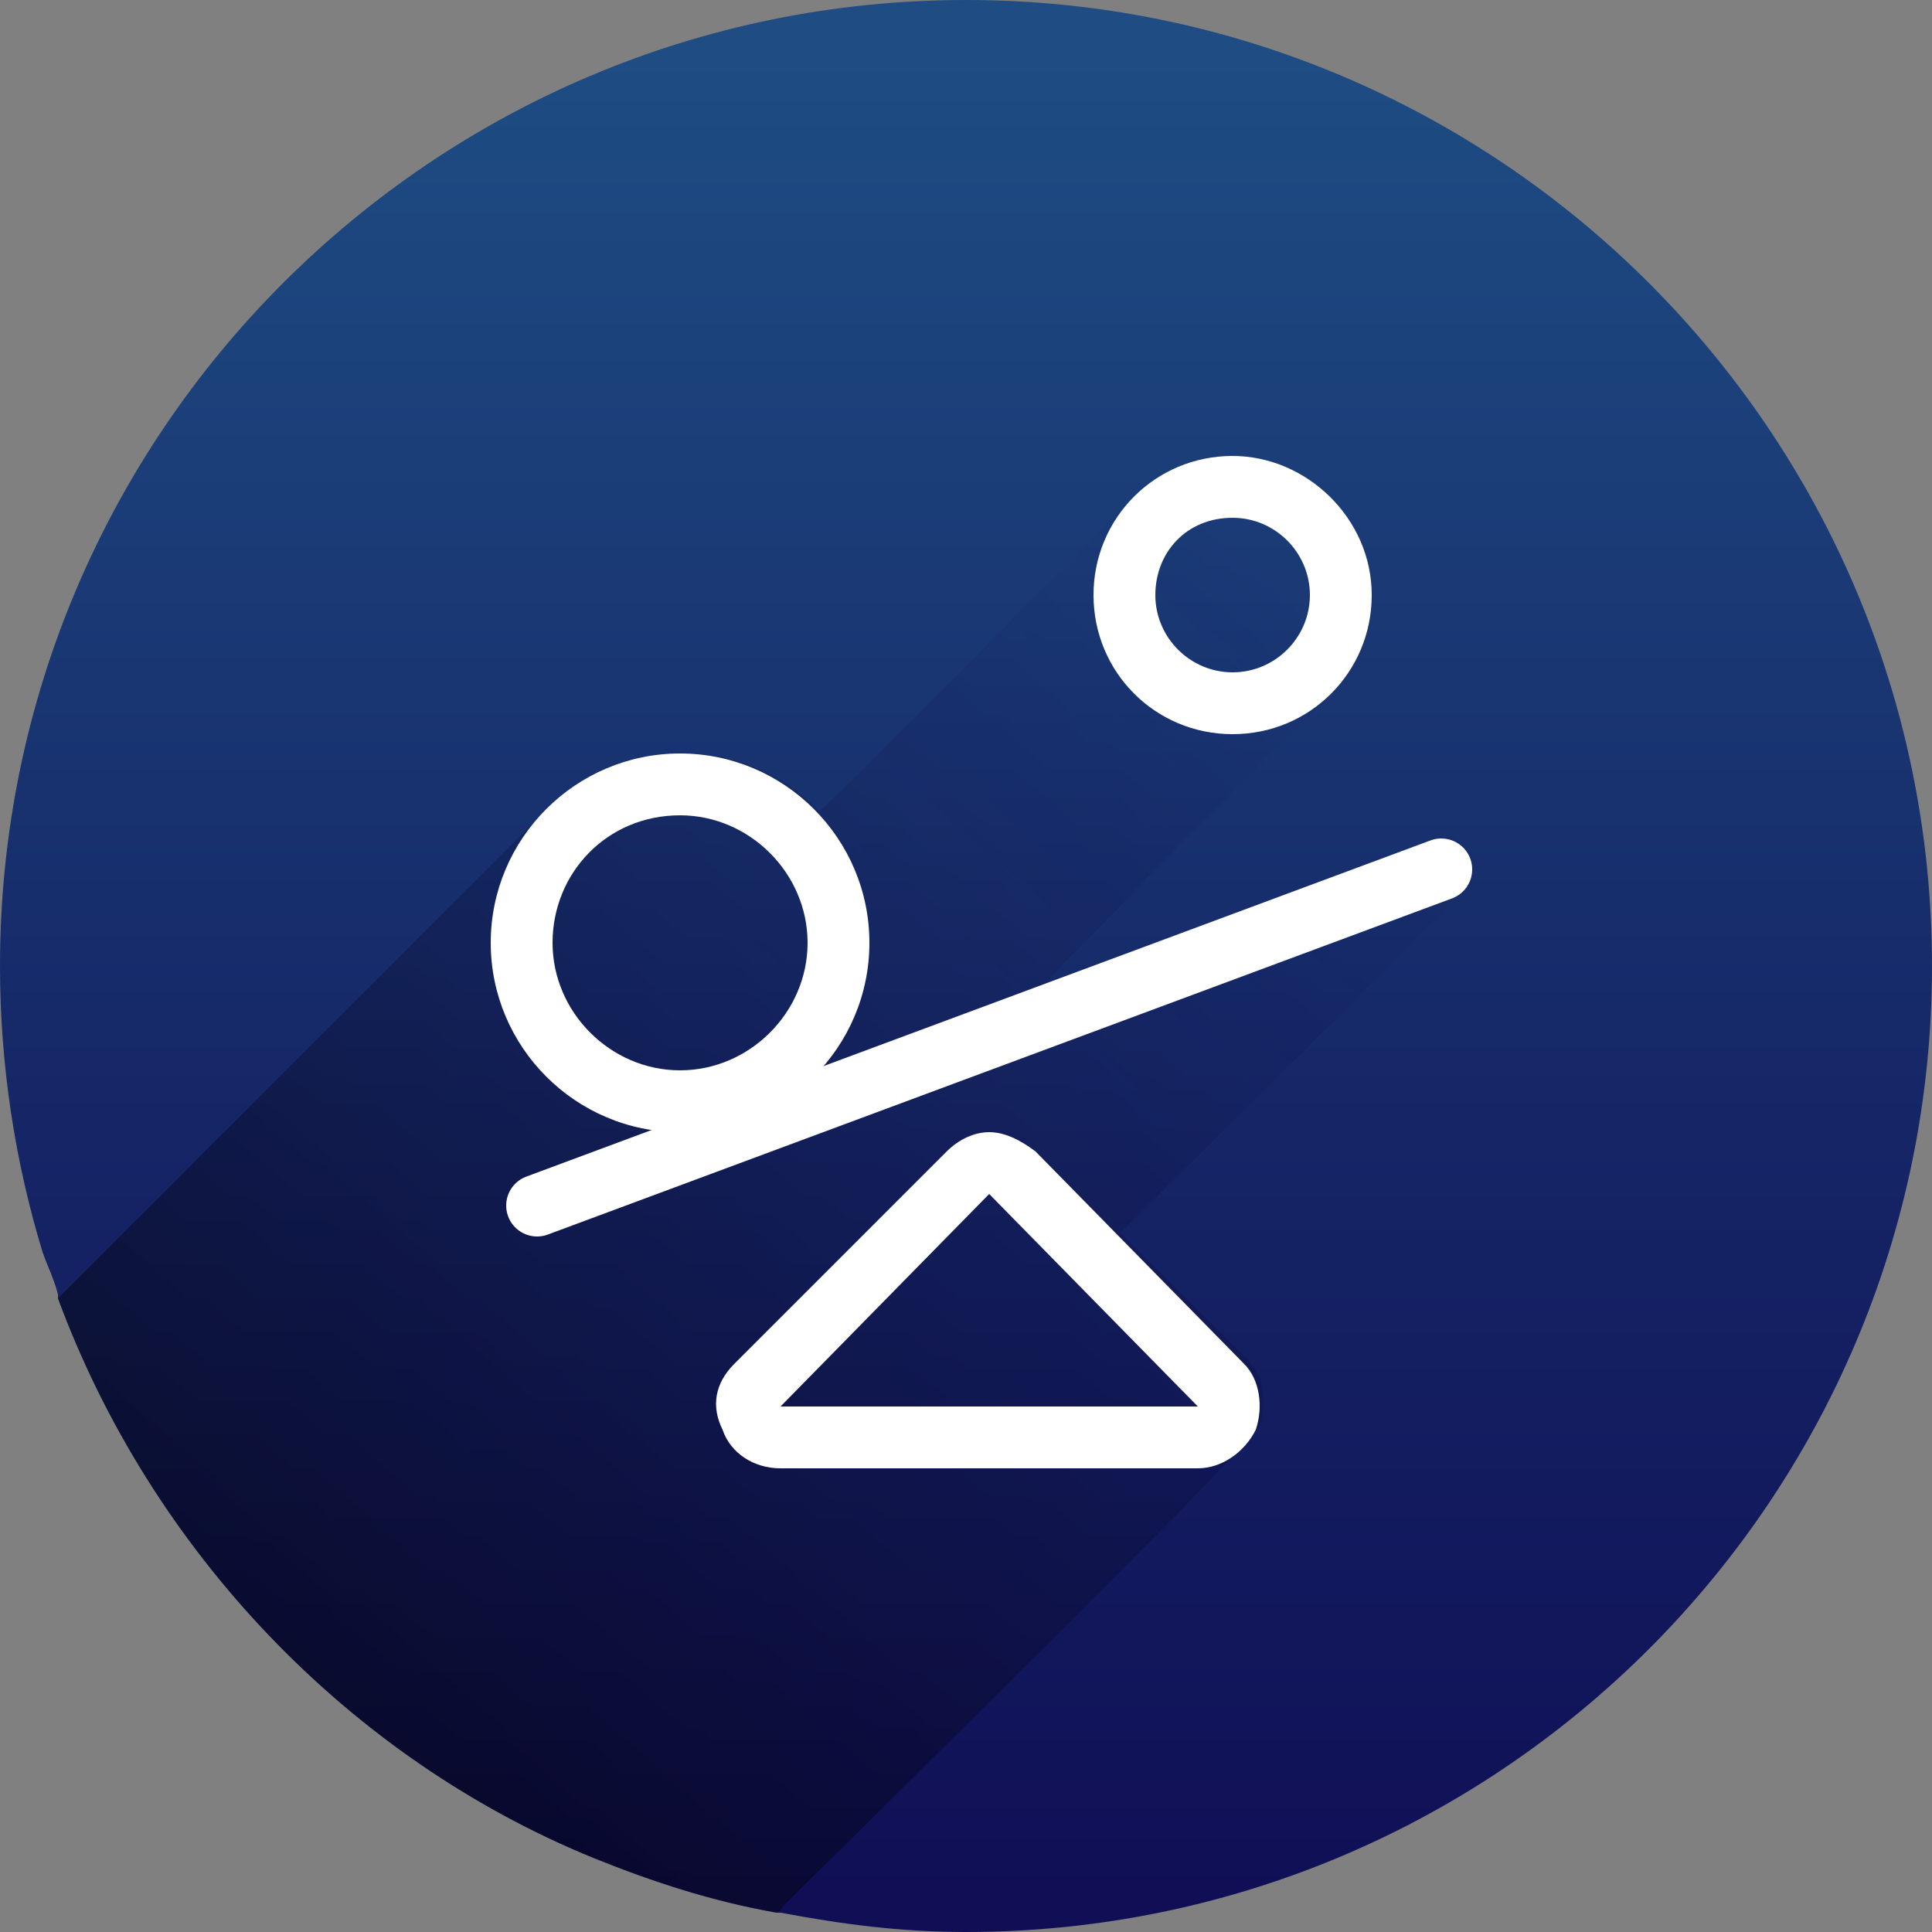 <?xml version="1.0" encoding="utf-8"?>
<!-- Generator: Adobe Illustrator 27.5.0, SVG Export Plug-In . SVG Version: 6.00 Build 0)  -->
<svg version="1.1" id="Layer_1" xmlns="http://www.w3.org/2000/svg" xmlns:xlink="http://www.w3.org/1999/xlink" x="0px" y="0px"
	 viewBox="0 0 50 50" style="enable-background:new 0 0 50 50;" xml:space="preserve">
<rect x="0" y="0" width="50" height="50" fill="#808080" stroke="none"/>
<style type="text/css">
	.st0{fill:url(#SVGID_1_);}
	.st1{fill:url(#SVGID_00000053504556028851535930000014369304908379338158_);}
	.st2{fill:none;stroke:#FFFFFF;stroke-width:1.6;stroke-linecap:round;stroke-miterlimit:10;}
	.st3{fill:#FFFFFF;}
</style>
<g>
	
		<linearGradient id="SVGID_1_" gradientUnits="userSpaceOnUse" x1="25" y1="1029.52" x2="25" y2="1076.972" gradientTransform="matrix(1 0 0 1 0 -1028)">
		<stop  offset="0" style="stop-color:#1E4C83"/>
		<stop  offset="0.593" style="stop-color:#152566"/>
		<stop  offset="1" style="stop-color:#100F56"/>
	</linearGradient>
	<path class="st0" d="M50,25c0,13.8-11.2,25-25,25c-1.7,0-3.2-0.2-4.8-0.5c0,0,0,0-0.1,0c-1.7-0.3-3.2-0.8-4.7-1.4
		C9,45.5,3.9,40.1,1.5,33.6c0,0,0,0,0-0.1c-0.1-0.4-0.3-0.8-0.4-1.1C0.4,30.1,0,27.6,0,25C0,11.2,11.2,0,25,0S50,11.2,50,25z"/>
	
		<linearGradient id="SVGID_00000119096164330140631020000009419477375347972233_" gradientUnits="userSpaceOnUse" x1="8.819" y1="1072.727" x2="34.287" y2="1043.43" gradientTransform="matrix(1 0 0 1 0 -1028)">
		<stop  offset="0" style="stop-color:#000000;stop-opacity:0.5"/>
		<stop  offset="1" style="stop-color:#100F56;stop-opacity:0"/>
	</linearGradient>
	<path style="fill:url(#SVGID_00000119096164330140631020000009419477375347972233_);" d="M37.8,23.1c-2.9,3-5.9,5.9-8.8,8.8
		l3.3,3.3c0.4,0.4,0.5,1.1,0.3,1.7C32,37.8,21.6,48,20.3,49.3c-0.1,0.1-0.1,0.2-0.2,0.2c-1.7-0.3-3.2-0.8-4.7-1.4
		C9,45.5,3.9,40.1,1.5,33.6C2.1,33,13.1,22,14.1,21c1.8-2,5.3-2,7.1,0c1-0.9,5.3-5.3,6.6-6.6c0.5-0.5,1-1,1.6-1.6
		c3.4-3.4,8.5,1.6,5.1,5.1c-0.5,0.5-1,1-1.6,1.6c-1.1,1.1-2.3,2.3-3.4,3.4c-0.8,0.9-1.7,1.7-2.5,2.6l10.2-3.8
		C37.9,21.4,38.5,22.6,37.8,23.1z"/>
	<g>
		<line class="st2" x1="13.9" y1="31.2" x2="37.3" y2="22.5"/>
		<g>
			<path class="st3" d="M31.9,13.4c1.1,0,2,0.9,2,2s-0.9,2-2,2c-1.1,0-2-0.9-2-2S30.7,13.4,31.9,13.4 M31.9,11.8
				c-2,0-3.6,1.6-3.6,3.6s1.6,3.6,3.6,3.6s3.6-1.6,3.6-3.6S33.8,11.8,31.9,11.8L31.9,11.8z"/>
		</g>
		<g>
			<path class="st3" d="M17.6,21.1c1.8,0,3.3,1.5,3.3,3.3s-1.5,3.3-3.3,3.3s-3.3-1.5-3.3-3.3S15.7,21.1,17.6,21.1 M17.6,19.5
				c-2.7,0-4.9,2.2-4.9,4.9s2.2,4.9,4.9,4.9s4.9-2.2,4.9-4.9S20.3,19.5,17.6,19.5L17.6,19.5z"/>
		</g>
		<g>
			<path class="st3" d="M25.6,30.9l5.4,5.5H20.2L25.6,30.9 M25.6,29.3c-0.4,0-0.8,0.2-1.1,0.5L19,35.3c-0.5,0.5-0.6,1.1-0.3,1.7
				c0.2,0.6,0.8,1,1.5,1H31c0.6,0,1.2-0.4,1.5-1c0.2-0.6,0.1-1.3-0.3-1.7l-5.4-5.5C26.4,29.5,26,29.3,25.6,29.3L25.6,29.3z"/>
		</g>
	</g>
</g>
</svg>
